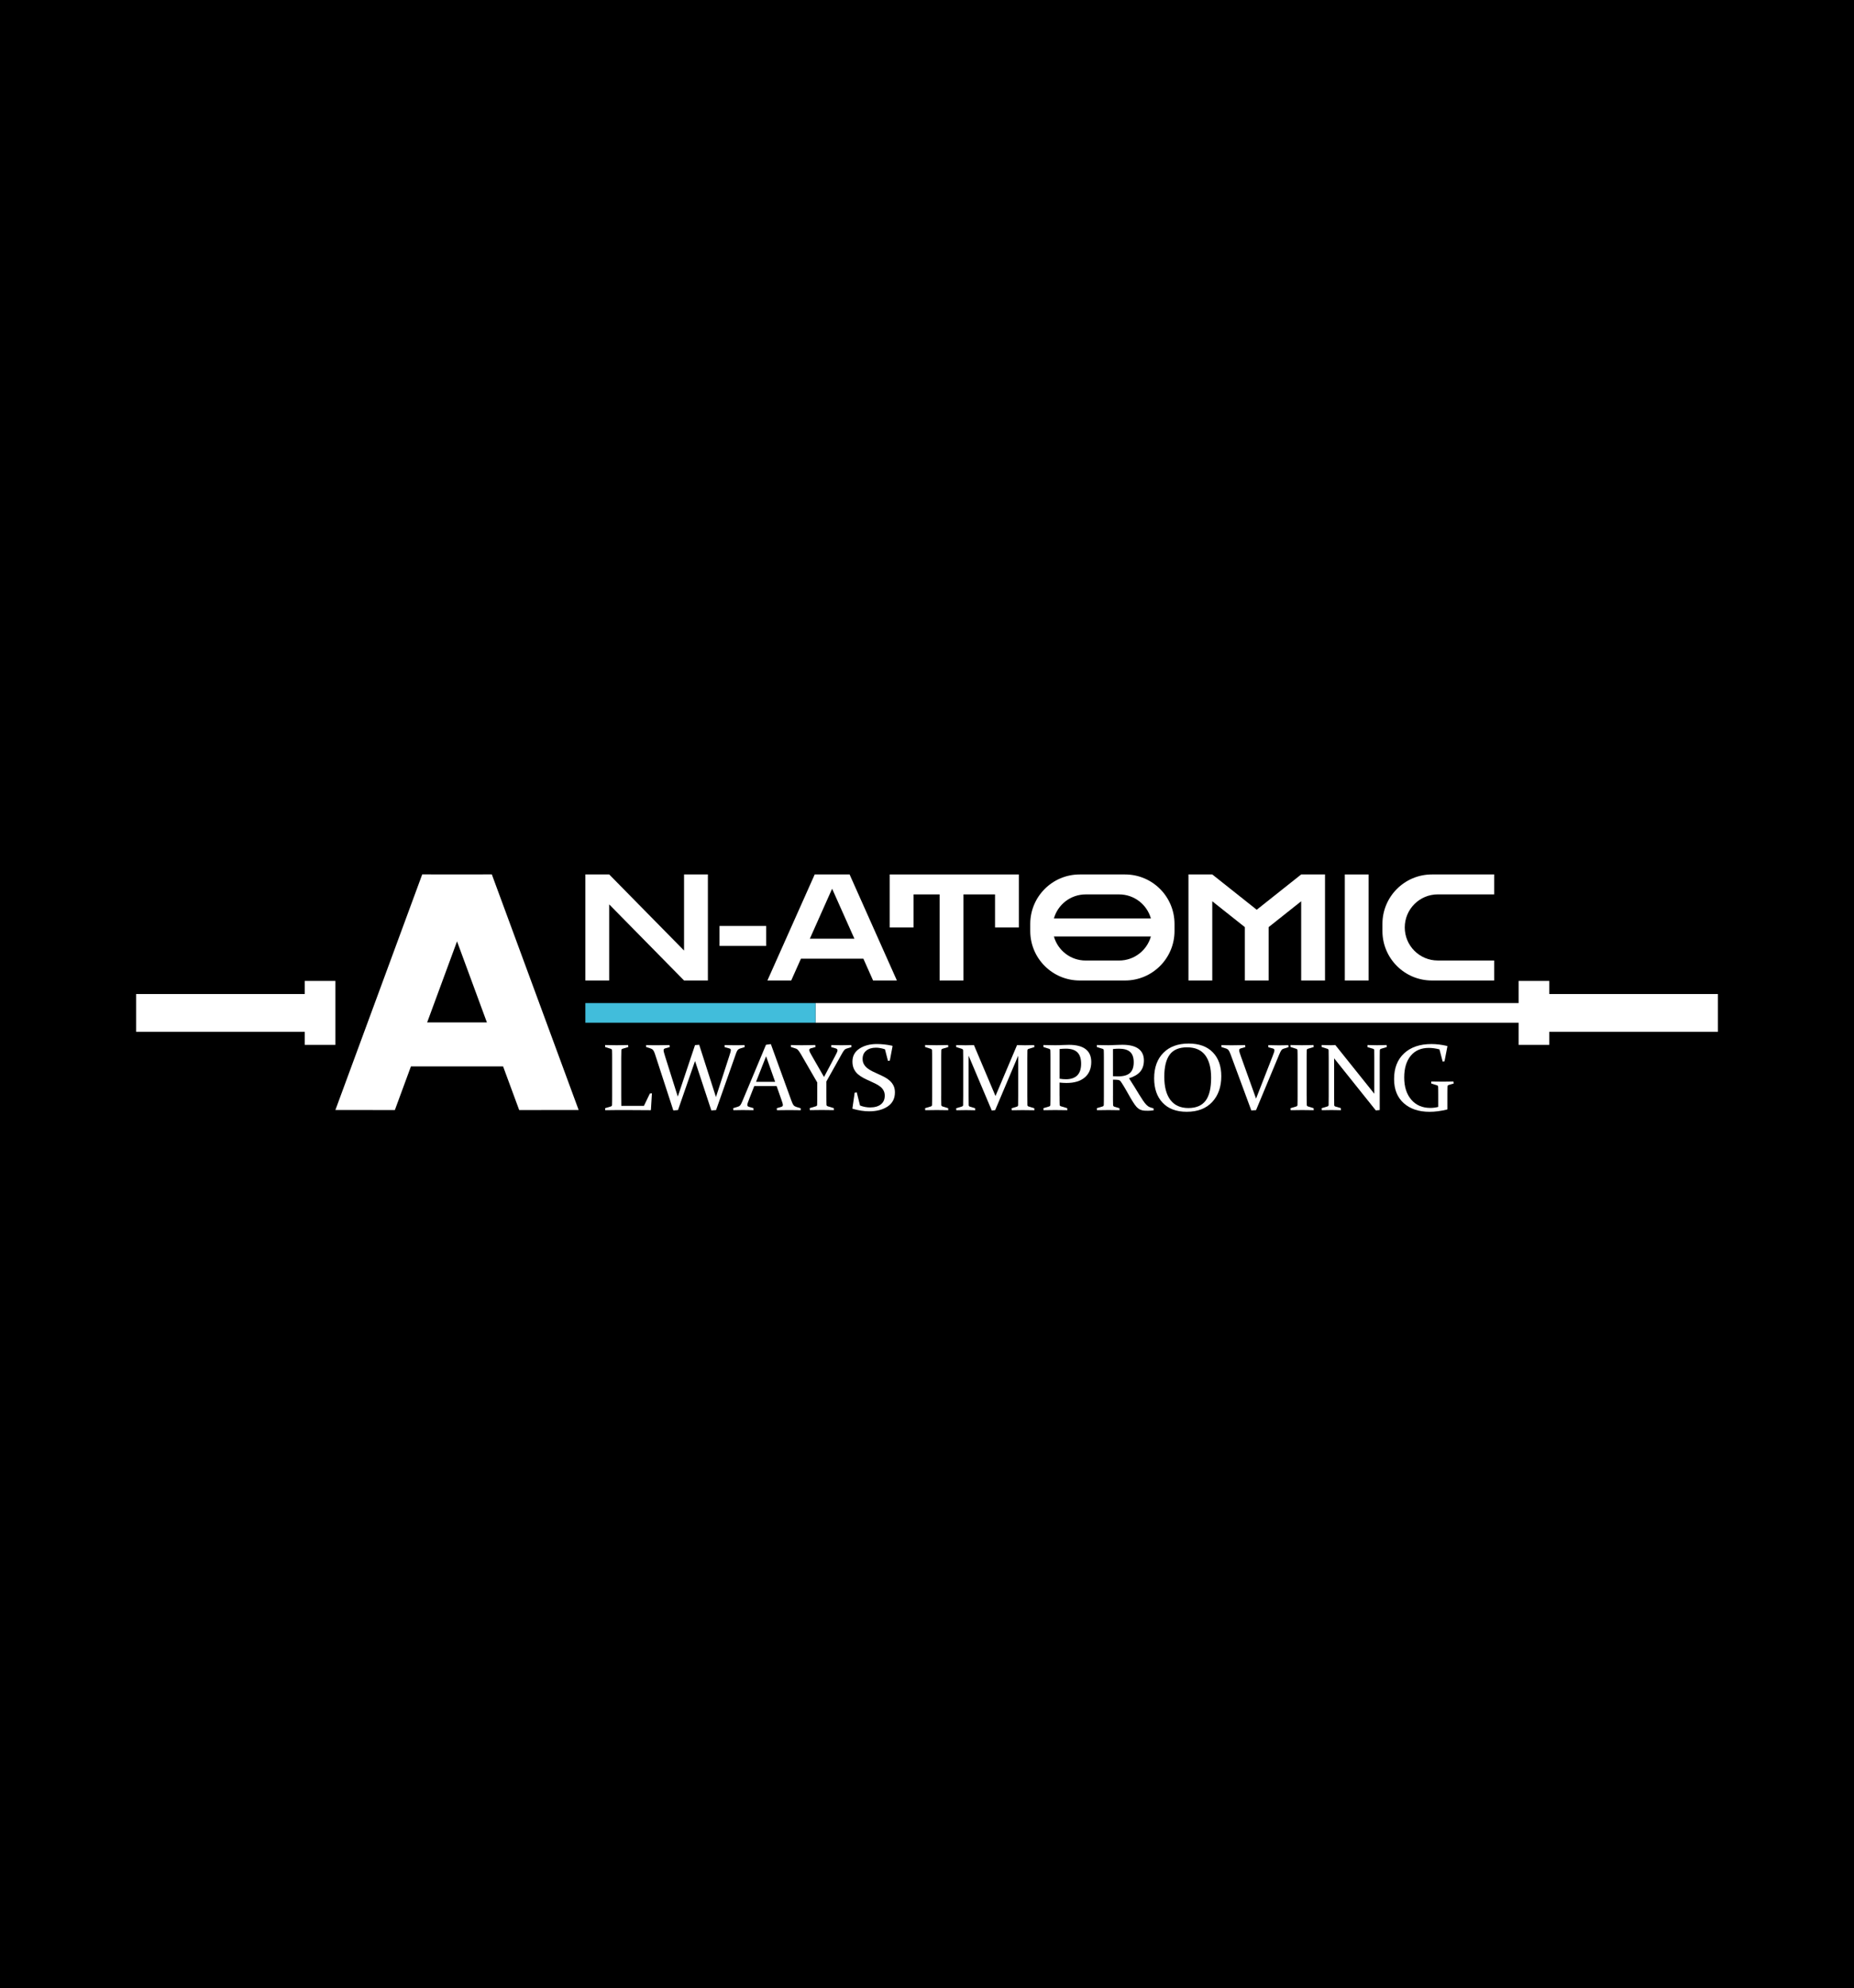 <?xml version="1.0" encoding="utf-8"?>
<!-- Generator: Adobe Illustrator 25.4.1, SVG Export Plug-In . SVG Version: 6.00 Build 0)  -->
<svg version="1.1" xmlns="http://www.w3.org/2000/svg" xmlns:xlink="http://www.w3.org/1999/xlink" x="0px" y="0px"
	 viewBox="0 0 678.15 727.03" style="enable-background:new 0 0 678.15 727.03;" xml:space="preserve">
<style type="text/css">
	.st0{fill:#FFFFFF;}
	.st1{fill:#41BDDB;}
</style>
<g id="Capa_1">
	<rect width="678.15" height="727.03"/>
	<g>
		<g>
			<path class="st0" d="M189.91,405.93l21.75-0.02l-31.76-86.16l-12.73,0.01l-12.73-0.01l-31.76,86.16l21.75,0.02l5.88-15.96h33.71
				L189.91,405.93z M156.24,373.89l10.93-29.65l10.93,29.65H156.24z"/>
			<polygon class="st0" points="250.21,319.77 250.21,347.6 222.83,319.77 214.11,319.77 214.11,358.55 222.83,358.55 
				222.83,330.72 250.21,358.55 258.93,358.55 258.93,319.77 			"/>
			<path class="st0" d="M319.35,358.55h8.71l-17.3-38.78h-4.05h-4.66h-4.05l-17.3,38.78h8.71l3.56-7.98h22.83L319.35,358.55z
				 M296.22,343.27l8.15-18.28l8.15,18.28H296.22z"/>
			<rect x="491.9" y="319.77" class="st0" width="8.71" height="38.78"/>
			<polygon class="st0" points="363.96,319.77 352.41,319.77 343.69,319.77 334.14,319.77 325.42,319.77 325.42,327.07 
				325.42,339.16 334.14,339.16 334.14,327.07 343.69,327.07 343.69,358.55 352.41,358.55 352.41,327.07 363.96,327.07 
				363.96,339.16 372.67,339.16 372.67,327.07 372.67,319.77 			"/>
			<rect x="263.18" y="338.61" class="st0" width="17.08" height="7.3"/>
			<polygon class="st0" points="475.94,319.77 475.94,319.77 459.68,332.68 443.42,319.77 443.42,319.77 434.71,319.77 
				434.71,358.55 443.42,358.55 443.42,329.58 455.33,339.03 455.33,358.55 464.04,358.55 464.04,339.03 475.94,329.58 
				475.94,358.55 484.66,358.55 484.66,319.77 			"/>
			<polygon class="st0" points="111.46,358.71 111.46,363.5 49.79,363.5 49.79,377.31 111.46,377.31 111.46,382.09 122.69,382.09 
				122.69,377.31 122.69,363.5 122.69,358.71 			"/>
			<polygon class="st0" points="628.37,363.5 566.7,363.5 566.7,358.71 555.47,358.71 555.47,363.5 555.47,366.81 298.3,366.81 
				298.3,373.99 555.47,373.99 555.47,377.31 555.47,382.09 566.7,382.09 566.7,377.31 628.37,377.31 			"/>
			<rect x="214.11" y="366.81" class="st1" width="84.19" height="7.18"/>
			<g>
				<path class="st0" d="M227.23,386.88v13.8c0,1.26,0.01,2.49,0.03,3.72h8.27l2.17-4.5l0.76-0.12l-0.37,6.08l-0.1,0.12
					c-2.93-0.03-5.64-0.05-8.13-0.05h-4.26c-1.37,0-2.77,0.02-4.21,0.05l-0.07-0.73l2.09-0.63c0.28-0.08,0.44-0.25,0.46-0.53
					c0.01-0.45,0.02-0.96,0.03-1.52c0.01-0.56,0.01-1.18,0.01-1.86v-13.77c0-0.58,0-1.1-0.01-1.56c-0.01-0.46-0.01-0.88-0.03-1.26
					c-0.01-0.29-0.15-0.49-0.41-0.58l-2.1-0.66l-0.03-0.73c1.46,0.05,2.86,0.07,4.21,0.07c1.36,0,2.76-0.02,4.21-0.07l0.07,0.73
					l-2.1,0.63c-0.27,0.07-0.42,0.24-0.44,0.53c-0.01,0.4-0.02,0.97-0.03,1.73C227.23,386.54,227.23,386.91,227.23,386.88z"/>
				<path class="st0" d="M260.19,406.07l-5.96-18.08l-6.23,17.94l-1.71,0.14l-6.79-20.85c-0.18-0.53-0.39-0.94-0.62-1.23
					c-0.23-0.29-0.56-0.49-0.98-0.62l-1.54-0.48l-0.03-0.73c1.11,0.05,2.42,0.07,3.94,0.07c1.37,0,2.92-0.02,4.65-0.07l0.07,0.73
					l-1.6,0.46c-0.24,0.06-0.41,0.14-0.51,0.25c-0.1,0.11-0.15,0.28-0.15,0.49c0,0.23,0.05,0.52,0.16,0.89
					c0.11,0.37,0.25,0.85,0.43,1.45l4.6,14.58l6.3-18.83l1.53-0.12l6.13,19.11l4.79-14.73c0.2-0.65,0.36-1.16,0.48-1.54
					c0.11-0.39,0.17-0.68,0.17-0.88c0-0.2-0.05-0.35-0.15-0.44c-0.1-0.09-0.27-0.16-0.49-0.22l-1.6-0.42l-0.03-0.78
					c1.22,0.05,2.46,0.07,3.72,0.07c1.22,0,2.41-0.02,3.56-0.07l0.07,0.73l-1.71,0.54c-0.34,0.1-0.61,0.26-0.81,0.48
					s-0.39,0.59-0.59,1.12l-7.37,20.9L260.19,406.07z"/>
				<path class="st0" d="M281.96,381.81l7.54,20.76c0.28,0.78,0.54,1.31,0.77,1.59c0.23,0.28,0.56,0.48,0.99,0.62l1.6,0.48
					l0.03,0.73c-1.48-0.03-2.86-0.05-4.13-0.05c-1.29,0-2.81,0.02-4.57,0.05l-0.07-0.73l1.61-0.48c0.23-0.08,0.39-0.17,0.48-0.26
					c0.1-0.1,0.14-0.25,0.14-0.45c0-0.23-0.06-0.52-0.18-0.89c-0.12-0.37-0.29-0.86-0.5-1.47l-1.6-4.55h-8.18l-1.78,4.53
					c-0.24,0.63-0.42,1.14-0.56,1.51c-0.14,0.37-0.2,0.67-0.2,0.88c0,0.19,0.05,0.34,0.16,0.43c0.11,0.1,0.27,0.18,0.48,0.25
					l1.58,0.46l0.03,0.76c-1.61-0.03-2.92-0.05-3.94-0.05s-2.16,0.02-3.41,0.05l-0.08-0.73l1.71-0.53c0.43-0.14,0.75-0.35,0.95-0.63
					c0.2-0.28,0.43-0.72,0.68-1.32l8.67-20.71L281.96,381.81z M276.54,395.61h6.99l-3.31-9.35L276.54,395.61z"/>
				<path class="st0" d="M301.41,393.84l3.93-7.42c0.28-0.54,0.52-1.01,0.71-1.39c0.19-0.39,0.29-0.7,0.29-0.95
					c0-0.35-0.25-0.59-0.75-0.73l-1.53-0.41l-0.03-0.78c1.22,0.05,2.47,0.07,3.75,0.07c1.23,0,2.43-0.02,3.6-0.07l0.07,0.73
					l-1.71,0.54c-0.41,0.12-0.72,0.32-0.94,0.59c-0.22,0.27-0.44,0.61-0.67,1l-5.87,10.47v5.16c0,0.68,0,1.3,0.01,1.85
					c0,0.55,0.01,1.06,0.03,1.51c0.01,0.28,0.21,0.48,0.59,0.58l2.1,0.64l0.03,0.73c-1.58-0.03-3.05-0.05-4.39-0.05
					c-1.38,0-2.84,0.02-4.4,0.05l-0.07-0.73l2.27-0.68c0.28-0.08,0.44-0.25,0.46-0.53c0.01-0.45,0.02-0.96,0.03-1.52
					c0.01-0.56,0.01-1.18,0.01-1.86v-4.8l-5.98-10.35c-0.42-0.69-0.76-1.19-1.03-1.49c-0.27-0.31-0.62-0.52-1.06-0.64l-1.54-0.48
					l-0.03-0.73c1.03,0.05,2.42,0.07,4.18,0.07c1.53,0,3.11-0.02,4.74-0.07l0.07,0.73l-1.6,0.44c-0.24,0.06-0.41,0.14-0.51,0.25
					c-0.1,0.11-0.15,0.24-0.15,0.4c0,0.24,0.09,0.53,0.26,0.87c0.18,0.35,0.39,0.74,0.65,1.2L301.41,393.84z"/>
				<path class="st0" d="M323.7,383.71c-1.19-0.4-2.28-0.59-3.28-0.59c-1.49,0-2.68,0.36-3.57,1.09c-0.89,0.72-1.33,1.73-1.33,3.02
					c0,0.74,0.16,1.38,0.47,1.93c0.31,0.55,0.73,1.04,1.26,1.46c0.53,0.42,1.12,0.79,1.79,1.12c0.67,0.33,1.36,0.65,2.07,0.97
					c0.78,0.34,1.54,0.7,2.27,1.08c0.74,0.38,1.4,0.82,1.99,1.33c0.59,0.51,1.07,1.12,1.43,1.83c0.36,0.71,0.54,1.54,0.54,2.5
					c0,2.25-0.88,3.97-2.64,5.16c-1.76,1.19-4.04,1.78-6.83,1.78c-1.8,0-3.79-0.31-5.98-0.92l-0.1-0.14l0.83-5.77l0.76-0.12
					l1.19,4.82c1.2,0.48,2.43,0.71,3.68,0.71c1.69,0,3-0.37,3.95-1.12s1.42-1.81,1.42-3.19c0-0.72-0.15-1.36-0.46-1.91
					c-0.3-0.55-0.72-1.02-1.23-1.42c-0.52-0.4-1.1-0.76-1.76-1.08c-0.66-0.32-1.33-0.64-2.04-0.96c-0.79-0.34-1.56-0.71-2.31-1.1
					c-0.75-0.4-1.42-0.86-2.03-1.38c-0.61-0.53-1.09-1.17-1.45-1.93c-0.36-0.76-0.54-1.66-0.54-2.67c0-2.05,0.86-3.63,2.57-4.75
					c1.71-1.12,3.84-1.68,6.37-1.68c1.79,0,3.66,0.21,5.62,0.63l0.12,0.12l-1,5.3l-0.68,0.12L323.7,383.71z"/>
				<path class="st0" d="M344.27,400.72c0,0.68,0,1.3,0.01,1.85c0,0.55,0.01,1.06,0.03,1.51c0.01,0.28,0.21,0.48,0.59,0.58
					l1.92,0.59l0.03,0.73c-1.46-0.03-2.86-0.05-4.21-0.05c-1.37,0-2.77,0.02-4.21,0.05l-0.07-0.73l2.09-0.63
					c0.28-0.08,0.44-0.25,0.46-0.53c0.01-0.45,0.02-0.96,0.03-1.52c0-0.56,0.01-1.18,0.01-1.86v-13.77c0-0.58,0-1.1-0.01-1.56
					c-0.01-0.46-0.01-0.88-0.03-1.26c-0.01-0.29-0.15-0.49-0.41-0.58l-2.1-0.66l-0.03-0.73c1.46,0.05,2.86,0.07,4.21,0.07
					c1.36,0,2.76-0.02,4.21-0.07l0.07,0.73l-2.1,0.63c-0.27,0.07-0.42,0.24-0.44,0.53c-0.01,0.4-0.02,0.83-0.03,1.3
					c-0.01,0.47-0.01,0.98-0.01,1.54V400.72z"/>
				<path class="st0" d="M372.01,382.17c1.06,0.05,2.03,0.07,2.89,0.07c0.84,0,1.96-0.02,3.38-0.07l0.07,0.73l-2.14,0.66
					c-0.26,0.09-0.4,0.28-0.41,0.58c-0.02,0.75-0.03,1.69-0.03,2.82v13.77c0,1.34,0.01,2.46,0.03,3.38
					c0.01,0.26,0.17,0.44,0.48,0.53l2.04,0.63l0.03,0.73c-1.49-0.03-2.92-0.05-4.29-0.05c-1.34,0-2.66,0.02-3.96,0.05l-0.07-0.73
					l1.95-0.59c0.27-0.08,0.41-0.28,0.42-0.59c0.02-0.89,0.03-2.01,0.03-3.34v-14.7l-8.42,19.91l-1.24,0.14l-8.47-20.05v14.7
					c0,1.34,0.01,2.45,0.03,3.34c0.01,0.32,0.16,0.51,0.44,0.59l1.9,0.59l0.03,0.73c-1.35-0.03-2.47-0.05-3.38-0.05
					c-0.88,0-2.05,0.02-3.51,0.05l-0.07-0.73l2.09-0.63c0.29-0.09,0.45-0.27,0.46-0.53c0.02-0.92,0.03-2.04,0.03-3.38v-13.77
					c0-1.13-0.01-2.07-0.03-2.82c-0.01-0.29-0.15-0.49-0.41-0.58l-2.1-0.66l-0.03-0.73c1.46,0.05,2.61,0.07,3.46,0.07
					c0.97,0,1.99-0.02,3.04-0.07l7.88,18.62L372.01,382.17z"/>
				<path class="st0" d="M387.56,400.72c0,0.68,0,1.29,0.01,1.83c0.01,0.54,0.01,1.03,0.03,1.46c0.01,0.26,0.16,0.44,0.44,0.53
					l2.34,0.71l0.03,0.73c-1.64-0.03-3.13-0.05-4.48-0.05c-1.37,0-2.77,0.02-4.21,0.05l-0.07-0.73l2.09-0.63
					c0.29-0.09,0.45-0.27,0.46-0.53c0.01-0.45,0.02-0.96,0.03-1.52c0.01-0.56,0.01-1.18,0.01-1.86v-13.77c0-0.58,0-1.1-0.01-1.56
					c-0.01-0.46-0.01-0.88-0.03-1.26c-0.01-0.29-0.15-0.49-0.41-0.58l-2.11-0.66l-0.03-0.73c1.46,0.05,2.88,0.07,4.27,0.07
					c0.94,0,1.84-0.02,2.71-0.07c0.87-0.05,1.67-0.07,2.39-0.07c2.68,0,4.71,0.52,6.08,1.57c1.37,1.05,2.06,2.61,2.06,4.68
					c0,2.43-0.79,4.32-2.38,5.67c-1.59,1.35-3.82,2.02-6.69,2.02c-0.79,0-1.63-0.05-2.54-0.15V400.72z M387.56,394.46
					c0.79,0.14,1.57,0.2,2.34,0.2c1.81,0,3.19-0.47,4.13-1.4c0.94-0.93,1.42-2.36,1.42-4.29c0-1.84-0.45-3.22-1.35-4.13
					c-0.9-0.9-2.32-1.36-4.25-1.36c-0.76,0-1.52,0.05-2.29,0.14V394.46z"/>
				<path class="st0" d="M407.1,400.72c0,0.68,0,1.29,0.01,1.83c0.01,0.54,0.01,1.04,0.03,1.48c0.01,0.35,0.16,0.57,0.44,0.66
					l1.88,0.56l0.05,0.73c-1.35-0.03-2.69-0.05-4.04-0.05c-1.37,0-2.77,0.02-4.21,0.05l-0.07-0.73l2.09-0.63
					c0.28-0.08,0.44-0.25,0.46-0.53c0.01-0.45,0.02-0.96,0.03-1.52c0.01-0.56,0.01-1.18,0.01-1.86v-13.77c0-0.58,0-1.1-0.01-1.56
					c-0.01-0.46-0.01-0.88-0.03-1.26c-0.01-0.29-0.15-0.49-0.41-0.58l-2.11-0.66l-0.03-0.73c1.46,0.05,2.89,0.07,4.28,0.07
					c0.27,0,0.62-0.01,1.05-0.03c0.42-0.02,0.94-0.04,1.54-0.06c0.62-0.02,1.13-0.04,1.54-0.05c0.41-0.01,0.74-0.02,0.98-0.02
					c2.61,0,4.56,0.49,5.87,1.46c1.3,0.97,1.96,2.39,1.96,4.26c0,1.69-0.45,3.05-1.34,4.1c-0.89,1.05-2.26,1.85-4.1,2.42
					c0.72,1.09,1.39,2.14,2,3.15c0.61,1.01,1.17,1.94,1.7,2.78c0.52,0.84,1,1.59,1.43,2.23c0.43,0.64,0.84,1.15,1.21,1.53
					c0.19,0.19,0.39,0.36,0.58,0.5c0.19,0.14,0.39,0.26,0.6,0.35c0.21,0.09,0.43,0.17,0.66,0.24c0.23,0.07,0.49,0.14,0.77,0.2
					l0.05,0.75c-0.82,0.1-1.5,0.15-2.05,0.15c-0.46,0-0.87-0.01-1.22-0.03c-0.35-0.02-0.67-0.07-0.94-0.14
					c-0.28-0.07-0.53-0.16-0.75-0.26c-0.22-0.11-0.45-0.25-0.66-0.42c-0.47-0.35-0.93-0.86-1.38-1.52
					c-0.45-0.66-0.92-1.41-1.41-2.25c-0.49-0.84-0.99-1.73-1.52-2.67c-0.53-0.94-1.08-1.87-1.67-2.78
					c-0.17-0.27-0.32-0.49-0.44-0.64c-0.12-0.16-0.25-0.28-0.4-0.37c-0.14-0.09-0.31-0.15-0.5-0.19c-0.19-0.03-0.43-0.06-0.73-0.07
					l-1.19-0.03V400.72z M407.1,393.56c0.69,0.03,1.33,0.05,1.92,0.05c1.96,0,3.39-0.42,4.3-1.25c0.91-0.83,1.37-2.14,1.37-3.91
					c0-1.72-0.44-2.98-1.31-3.77c-0.87-0.79-2.23-1.19-4.09-1.19c-0.32,0-0.66,0.01-1.02,0.03c-0.36,0.02-0.75,0.06-1.17,0.1V393.56
					z"/>
				<path class="st0" d="M446.72,393.54c0,3.92-1.11,7.07-3.33,9.45c-2.22,2.38-5.33,3.57-9.32,3.57c-3.79,0-6.72-1.1-8.8-3.3
					c-2.08-2.2-3.11-5.18-3.11-8.94c0-3.92,1.12-7.01,3.35-9.29c2.23-2.28,5.33-3.42,9.29-3.42c3.8,0,6.74,1.07,8.81,3.2
					C445.68,386.94,446.72,389.85,446.72,393.54z M425.87,393.76c0,3.69,0.75,6.52,2.24,8.48c1.49,1.96,3.68,2.95,6.57,2.95
					c2.84,0,4.94-0.89,6.29-2.67c1.35-1.78,2.03-4.58,2.03-8.39c0-3.58-0.72-6.33-2.16-8.25c-1.44-1.92-3.66-2.89-6.65-2.89
					c-2.91,0-5.02,0.89-6.34,2.67C426.53,387.44,425.87,390.14,425.87,393.76z"/>
				<path class="st0" d="M457.7,406.07l-7.57-20.47c-0.27-0.75-0.52-1.27-0.76-1.57c-0.23-0.3-0.58-0.52-1.04-0.65l-1.54-0.48
					l-0.03-0.73c1.12,0.05,2.43,0.07,3.94,0.07c1.53,0,3.11-0.02,4.74-0.07l0.07,0.73l-1.6,0.46c-0.23,0.06-0.39,0.14-0.49,0.25
					c-0.1,0.11-0.15,0.26-0.15,0.47c0,0.23,0.06,0.53,0.18,0.91c0.12,0.38,0.29,0.87,0.5,1.47l5.48,15.28l5.96-15.26
					c0.24-0.62,0.42-1.12,0.56-1.5c0.14-0.38,0.2-0.68,0.2-0.91c0-0.2-0.05-0.35-0.16-0.45c-0.11-0.1-0.27-0.17-0.48-0.23
					l-1.58-0.42l-0.03-0.78c1.23,0.05,2.48,0.07,3.73,0.07c1.26,0,2.46-0.02,3.62-0.07l0.07,0.73l-1.71,0.54
					c-0.4,0.11-0.7,0.3-0.9,0.57s-0.48,0.79-0.81,1.59l-8.47,20.34L457.7,406.07z"/>
				<path class="st0" d="M477.95,400.72c0,0.68,0,1.3,0.01,1.85c0.01,0.55,0.01,1.06,0.03,1.51c0.01,0.28,0.21,0.48,0.59,0.58
					l1.92,0.59l0.03,0.73c-1.46-0.03-2.86-0.05-4.21-0.05c-1.37,0-2.77,0.02-4.21,0.05l-0.07-0.73l2.09-0.63
					c0.28-0.08,0.44-0.25,0.46-0.53c0.01-0.45,0.02-0.96,0.03-1.52c0.01-0.56,0.01-1.18,0.01-1.86v-13.77c0-0.58,0-1.1-0.01-1.56
					c-0.01-0.46-0.01-0.88-0.03-1.26c-0.01-0.29-0.15-0.49-0.41-0.58l-2.11-0.66l-0.03-0.73c1.46,0.05,2.86,0.07,4.21,0.07
					c1.36,0,2.76-0.02,4.21-0.07l0.07,0.73l-2.11,0.63c-0.27,0.07-0.42,0.24-0.44,0.53c-0.01,0.4-0.02,0.83-0.03,1.3
					c-0.01,0.47-0.01,0.98-0.01,1.54V400.72z"/>
				<path class="st0" d="M487.99,387v13.72c0,1.34,0.01,2.44,0.03,3.33c0.01,0.32,0.15,0.51,0.42,0.58l2.02,0.59l0.03,0.76
					c-1.41-0.03-2.57-0.05-3.48-0.05c-0.88,0-2.05,0.02-3.51,0.05l-0.07-0.73l2.09-0.63c0.29-0.09,0.45-0.27,0.46-0.53
					c0.02-0.92,0.03-2.04,0.03-3.38v-13.77c0-1.13-0.01-2.07-0.03-2.82c-0.01-0.29-0.15-0.49-0.41-0.58l-2.11-0.66l-0.03-0.73
					c1.46,0.05,2.61,0.07,3.46,0.07c0.51,0,1.02-0.02,1.54-0.07l14.26,17.81v-13.09c0-1.1-0.01-2.04-0.03-2.83
					c-0.01-0.26-0.16-0.44-0.44-0.53l-2-0.58l-0.03-0.78c1.45,0.05,2.62,0.07,3.51,0.07c0.91,0,2.07-0.02,3.48-0.07l0.07,0.73
					l-2.14,0.66c-0.26,0.09-0.4,0.28-0.41,0.58c-0.02,0.75-0.03,1.69-0.03,2.82v18.98l-1.43,0.14L487.99,387z"/>
				<path class="st0" d="M528.37,388.09l-0.68,0.1l-1.17-4.45c-1.38-0.36-2.68-0.54-3.89-0.54c-2.83,0-5.04,0.96-6.62,2.88
					c-1.58,1.92-2.38,4.56-2.38,7.94c0,3.41,0.86,6.11,2.59,8.12c1.72,2.01,4.05,3.01,6.97,3.01c0.98,0,1.94-0.12,2.89-0.37v-4.53
					c0-0.57,0-1.08-0.01-1.54c-0.01-0.46-0.01-0.89-0.03-1.27c-0.01-0.29-0.15-0.48-0.41-0.56l-2.1-0.66l-0.03-0.73
					c1.46,0.03,2.86,0.05,4.2,0.05c1.36,0,2.68-0.02,3.95-0.05l0.09,0.73l-1.85,0.54c-0.27,0.09-0.42,0.27-0.44,0.53
					c-0.01,0.45-0.02,0.91-0.03,1.38c-0.01,0.47-0.01,0.98-0.01,1.52v5.43l-0.1,0.12c-2.31,0.55-4.43,0.83-6.37,0.83
					c-3.98,0-7.14-1.05-9.49-3.16c-2.35-2.11-3.53-5.04-3.53-8.81c0-4.01,1.22-7.14,3.67-9.41c2.44-2.27,5.78-3.4,10-3.4
					c1.82,0,3.73,0.23,5.74,0.7l0.1,0.14L528.37,388.09z"/>
			</g>
			<path class="st0" d="M411.51,319.77h-16.57c-10,0-18.1,8.1-18.1,18.1v2.58c0,10,8.1,18.1,18.1,18.1h16.57
				c10,0,18.1-8.1,18.1-18.1v-2.58C429.61,327.87,421.51,319.77,411.51,319.77z M397.12,327.07h12.23c5.54,0,10.19,3.73,11.62,8.8
				h-35.48C386.92,330.8,391.58,327.07,397.12,327.07z M409.34,351.25h-12.23c-5.54,0-10.19-3.73-11.62-8.8h35.48
				C419.54,347.52,414.88,351.25,409.34,351.25z"/>
			<path class="st0" d="M540.33,319.77h-9.23h-7.34c-10,0-18.1,8.1-18.1,18.1v2.58c0,10,8.1,18.1,18.1,18.1h16.57c0,0,0,0,0,0h6.2
				v-1.12v-6.19h-8.38h-5.83h-3.68h-2.72c-6.68,0-12.09-5.41-12.09-12.09c0-6.68,5.41-12.09,12.09-12.09h2.72h2.45h7.06h8.38v-6.19
				v-1.11H540.33z"/>
		</g>
	</g>
</g>
<g id="Capa_2">
</g>
</svg>
